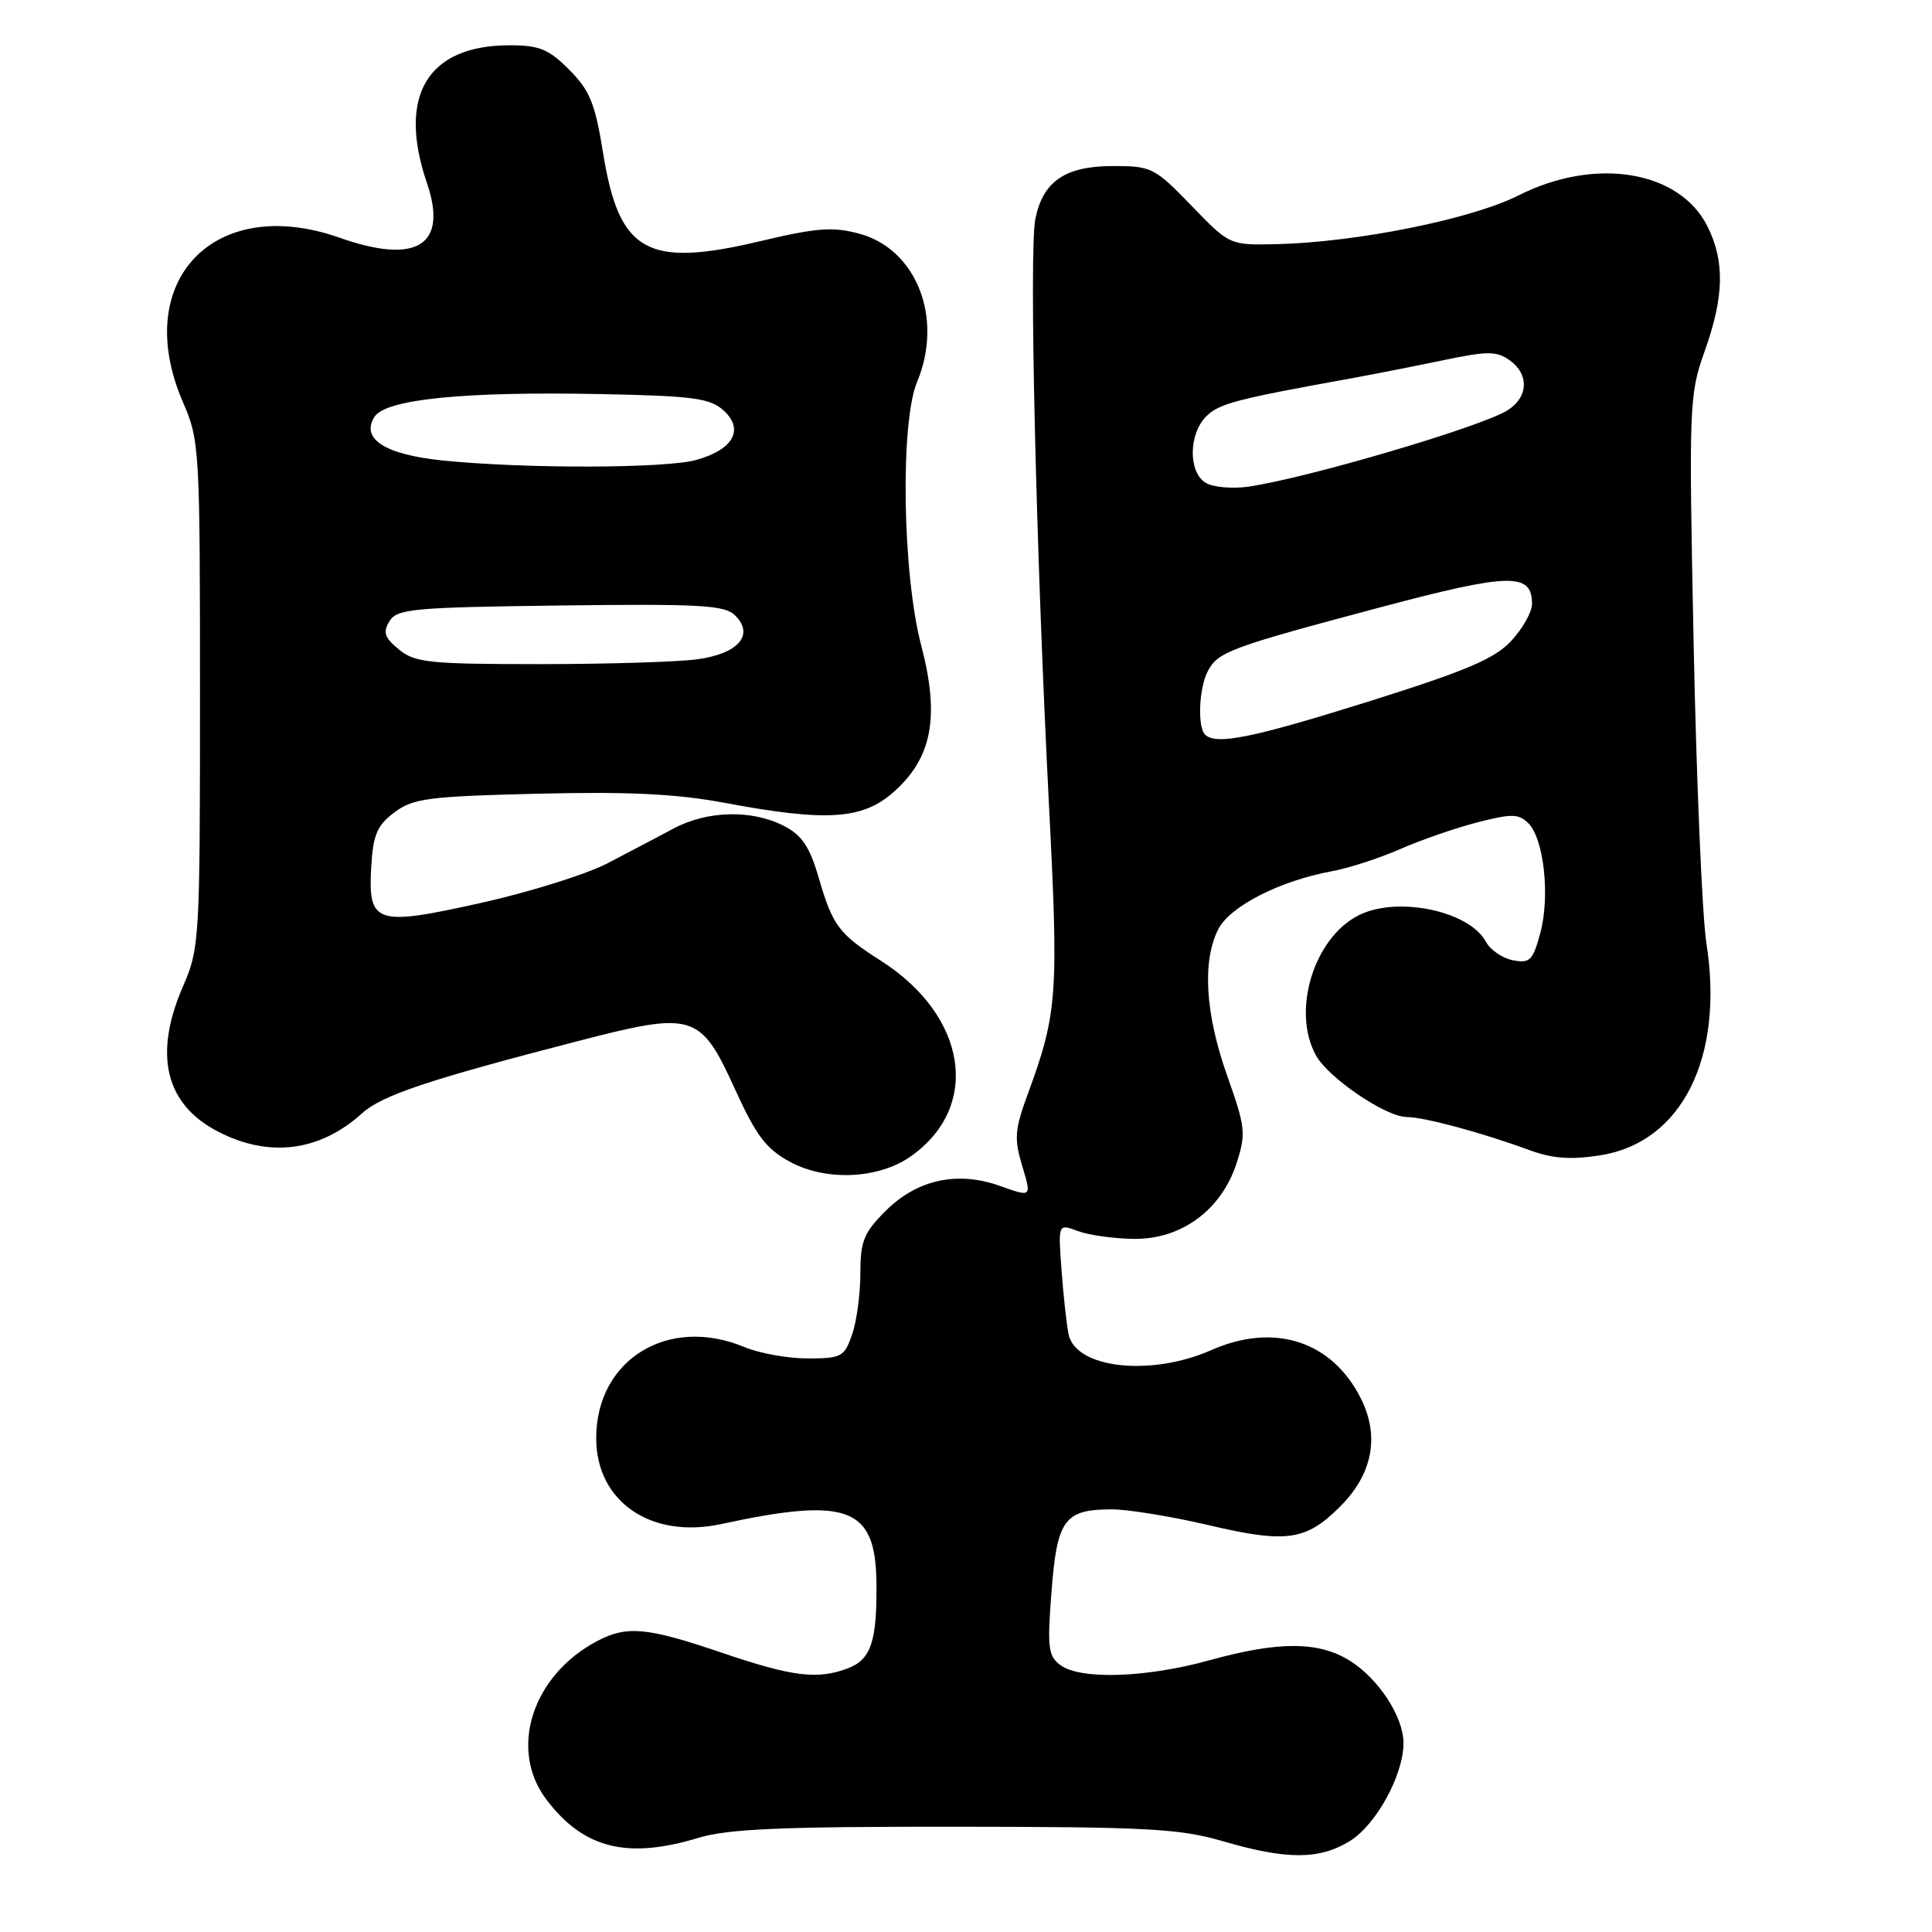 <?xml version="1.0" encoding="UTF-8" standalone="no"?>
<!DOCTYPE svg PUBLIC "-//W3C//DTD SVG 1.1//EN" "http://www.w3.org/Graphics/SVG/1.1/DTD/svg11.dtd" >
<svg xmlns="http://www.w3.org/2000/svg" xmlns:xlink="http://www.w3.org/1999/xlink" version="1.1" viewBox="0 0 256 256">
 <g >
 <path fill="currentColor"
d=" M 178.81 243.98 C 182.32 241.84 185.94 235.27 185.97 231.00 C 186.00 227.50 182.62 222.35 178.76 219.99 C 174.62 217.47 169.37 217.47 160.24 220.00 C 151.90 222.31 143.20 222.60 140.53 220.65 C 138.89 219.44 138.75 218.36 139.33 210.90 C 140.06 201.34 141.04 200.00 147.32 200.00 C 149.48 200.00 155.27 200.94 160.18 202.10 C 170.49 204.52 173.05 204.15 177.58 199.62 C 181.86 195.34 182.83 190.35 180.35 185.36 C 176.55 177.71 168.86 175.20 160.52 178.89 C 152.49 182.44 142.52 181.33 141.59 176.79 C 141.33 175.53 140.91 171.72 140.66 168.31 C 140.20 162.13 140.20 162.13 142.82 163.12 C 144.26 163.67 147.63 164.13 150.32 164.16 C 156.59 164.20 161.86 160.30 163.86 154.11 C 165.12 150.20 165.03 149.36 162.61 142.54 C 159.69 134.32 159.27 127.30 161.45 123.09 C 163.02 120.06 169.65 116.69 176.50 115.44 C 178.70 115.04 182.77 113.72 185.55 112.50 C 188.33 111.28 192.95 109.69 195.82 108.95 C 200.32 107.80 201.24 107.82 202.51 109.08 C 204.58 111.15 205.41 118.76 204.10 123.62 C 203.12 127.27 202.72 127.67 200.47 127.24 C 199.08 126.97 197.47 125.87 196.89 124.79 C 194.69 120.69 185.13 118.70 180.03 121.28 C 174.07 124.29 171.12 133.99 174.38 139.86 C 176.03 142.84 183.63 148.00 186.40 148.01 C 188.74 148.03 196.33 150.07 202.64 152.39 C 205.74 153.53 208.11 153.70 212.08 153.08 C 222.86 151.37 228.48 140.13 226.11 125.00 C 225.55 121.42 224.79 103.65 224.42 85.50 C 223.77 53.51 223.82 52.32 225.88 46.53 C 228.46 39.29 228.56 34.63 226.25 30.00 C 222.54 22.59 211.40 20.75 201.22 25.89 C 195.00 29.03 179.84 32.09 169.22 32.35 C 162.94 32.50 162.94 32.50 157.87 27.25 C 153.01 22.22 152.59 22.00 147.51 22.00 C 141.15 22.00 138.21 24.00 137.19 29.00 C 136.34 33.16 137.27 72.85 138.99 106.59 C 140.29 131.85 140.11 134.29 136.20 144.93 C 134.45 149.68 134.36 150.87 135.45 154.50 C 136.70 158.64 136.70 158.64 132.59 157.17 C 126.88 155.11 121.52 156.28 117.32 160.48 C 114.45 163.35 114.00 164.48 114.00 168.75 C 114.00 171.47 113.51 175.12 112.90 176.85 C 111.88 179.79 111.49 180.00 107.02 180.00 C 104.40 180.00 100.63 179.32 98.65 178.50 C 88.54 174.28 79.00 180.14 79.00 190.57 C 79.00 198.97 86.25 203.95 95.54 201.95 C 112.32 198.32 116.01 199.70 116.13 209.63 C 116.23 217.45 115.43 219.89 112.35 221.06 C 108.33 222.59 105.00 222.17 95.66 219.00 C 85.77 215.63 83.09 215.38 79.20 217.41 C 70.51 221.95 67.34 231.82 72.43 238.49 C 77.36 244.96 83.10 246.39 92.59 243.51 C 96.46 242.34 103.63 242.03 126.50 242.05 C 151.96 242.07 156.29 242.30 162.00 243.96 C 170.50 246.44 174.76 246.44 178.81 243.98 Z  M 120.75 153.18 C 130.03 146.57 128.14 134.57 116.67 127.27 C 111.16 123.76 110.33 122.65 108.50 116.36 C 107.30 112.21 106.27 110.68 103.90 109.45 C 99.67 107.26 93.75 107.39 89.28 109.77 C 87.20 110.88 83.24 112.96 80.48 114.40 C 77.72 115.84 70.19 118.20 63.74 119.64 C 49.69 122.77 48.74 122.44 49.20 114.69 C 49.45 110.58 49.99 109.34 52.28 107.63 C 54.77 105.78 56.80 105.52 71.28 105.17 C 83.35 104.88 89.69 105.19 96.08 106.39 C 109.45 108.90 114.25 108.60 118.35 105.00 C 123.52 100.46 124.55 95.01 122.06 85.50 C 119.57 76.00 119.27 56.00 121.52 50.60 C 125.04 42.18 121.46 33.01 113.85 30.96 C 110.35 30.02 108.21 30.18 100.76 31.95 C 85.70 35.53 82.02 33.45 79.90 20.20 C 78.86 13.72 78.15 11.98 75.43 9.25 C 72.71 6.51 71.47 6.00 67.53 6.00 C 56.64 6.00 52.63 12.68 56.57 24.25 C 59.39 32.51 55.24 35.11 45.00 31.50 C 28.37 25.63 17.29 37.28 24.25 53.31 C 26.44 58.35 26.50 59.46 26.50 92.00 C 26.50 124.54 26.44 125.65 24.25 130.69 C 20.29 139.80 21.91 146.38 28.98 149.99 C 35.74 153.44 42.39 152.57 48.00 147.50 C 50.63 145.13 56.71 143.09 76.50 137.97 C 91.95 133.97 92.79 134.22 97.43 144.41 C 100.19 150.48 101.54 152.25 104.66 153.94 C 109.49 156.56 116.46 156.23 120.75 153.18 Z  M 159.67 97.33 C 158.64 96.30 158.88 91.09 160.06 88.89 C 161.41 86.36 163.05 85.76 182.91 80.47 C 200.06 75.91 203.00 75.84 203.00 80.02 C 203.00 81.09 201.76 83.30 200.25 84.92 C 198.05 87.29 194.30 88.88 181.39 92.94 C 165.90 97.80 161.11 98.77 159.67 97.33 Z  M 159.75 63.97 C 157.44 62.56 157.49 57.51 159.83 55.17 C 161.52 53.48 163.78 52.89 179.00 50.14 C 182.03 49.59 187.54 48.50 191.25 47.73 C 197.04 46.51 198.29 46.51 200.00 47.71 C 202.65 49.57 202.54 52.62 199.75 54.37 C 196.29 56.56 173.04 63.40 165.38 64.49 C 163.25 64.79 160.71 64.56 159.75 63.97 Z  M 52.86 86.06 C 50.94 84.48 50.71 83.79 51.61 82.31 C 52.61 80.67 54.70 80.48 74.27 80.23 C 92.87 80.00 96.04 80.18 97.41 81.55 C 99.99 84.13 97.85 86.61 92.40 87.36 C 89.83 87.71 80.41 88.00 71.47 88.00 C 56.88 88.00 54.98 87.80 52.86 86.06 Z  M 58.70 61.02 C 51.02 60.24 47.77 58.17 49.62 55.23 C 51.09 52.90 61.50 51.85 79.65 52.22 C 91.83 52.46 94.08 52.76 95.87 54.38 C 98.65 56.90 97.18 59.58 92.24 60.95 C 88.16 62.08 69.51 62.12 58.70 61.02 Z "/>
</g>
</svg>